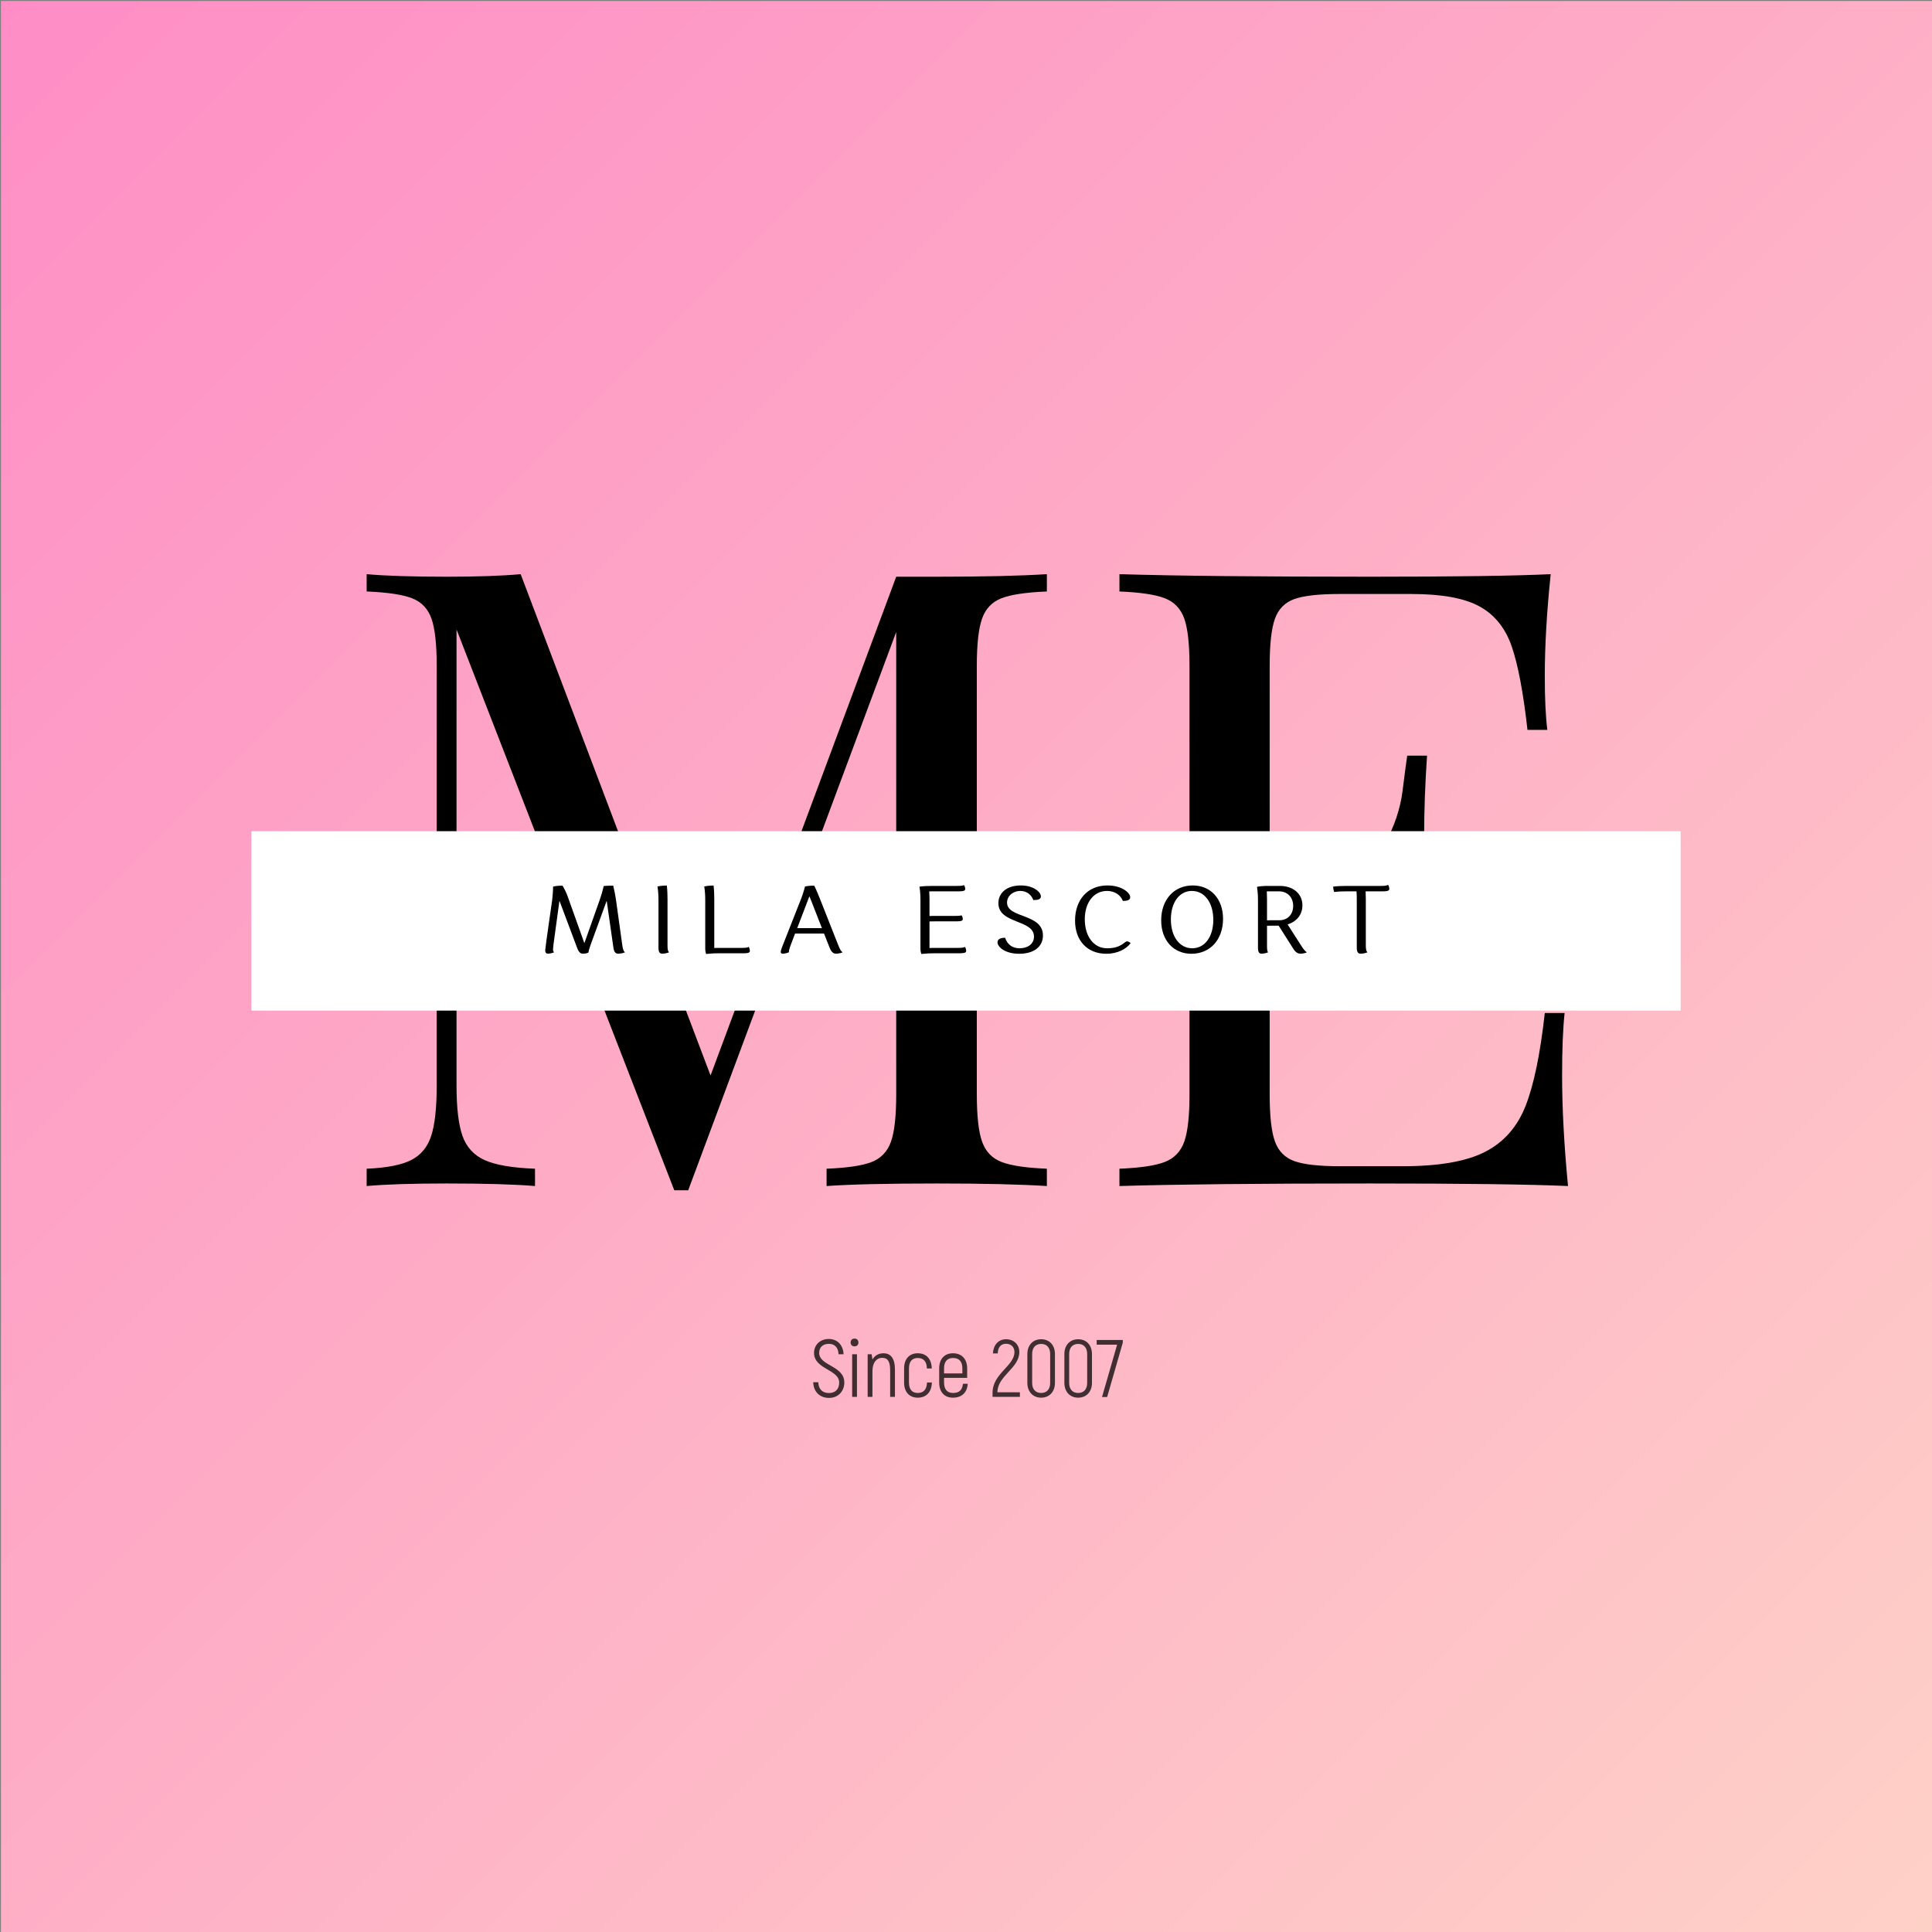 <?xml version="1.0" encoding="UTF-8" standalone="no" ?>
<!DOCTYPE svg PUBLIC "-//W3C//DTD SVG 1.1//EN" "http://www.w3.org/Graphics/SVG/1.1/DTD/svg11.dtd">
<svg xmlns="http://www.w3.org/2000/svg" xmlns:xlink="http://www.w3.org/1999/xlink" version="1.1" width="500" height="500" viewBox="0 0 500 500" xml:space="preserve">
<rect x="0" y="0" width="500" height="500" fill="#808080" stroke="none"/>
<desc>Created with Fabric.js 3.6.3</desc>
<defs>
</defs>
<g transform="matrix(0.5 0 0 0.5 250.25 250.25)"  >
<linearGradient id="SVGID_2642" gradientUnits="userSpaceOnUse" gradientTransform="matrix(1 0 0 1 -500 -500)"  x1="0" y1="0" x2="1000" y2="1000">
<stop offset="0%" style="stop-color:rgb(254,141,198);stop-opacity: 1"/>
<stop offset="100%" style="stop-color:rgb(254,209,199);stop-opacity: 1"/>
</linearGradient>
<rect style="stroke: none; stroke-width: 1; stroke-dasharray: none; stroke-linecap: butt; stroke-dashoffset: 0; stroke-linejoin: miter; stroke-miterlimit: 4; fill: url(#SVGID_2642); fill-rule: nonzero; opacity: 1;"  x="-500" y="-500" rx="0" ry="0" width="1000" height="1000" />
</g>
<g transform="matrix(1 0 0 1 251 236.684)" style=""  ><path fill="#000000" opacity="1" d="M19.93-83.61Q11.85-83.28 8.19-81.86Q4.53-80.44 3.17-76.62Q1.80-72.80 1.80-64.39L1.80-64.39L1.80 46.56Q1.80 54.97 3.17 58.79Q4.53 62.61 8.19 64.03Q11.85 65.45 19.93 65.78L19.93 65.78L19.93 70.26Q9.45 69.60-8.46 69.60L-8.46 69.60Q-27.68 69.60-37.08 70.26L-37.08 70.26L-37.08 65.78Q-28.99 65.45-25.39 64.03Q-21.79 62.61-20.42 58.79Q-19.06 54.97-19.06 46.56L-19.06 46.56L-19.06-73.13L-72.89 71.35L-76.50 71.35L-132.85-73.78L-132.85 44.27Q-132.85 52.89-131.32 57.26Q-129.79 61.63-125.59 63.54Q-121.38 65.45-112.54 65.78L-112.54 65.78L-112.54 70.26Q-120.51 69.60-135.36 69.60L-135.36 69.60Q-148.68 69.60-156.11 70.26L-156.11 70.26L-156.11 65.78Q-148.35 65.45-144.59 63.54Q-140.82 61.63-139.40 57.26Q-137.98 52.89-137.98 44.27L-137.98 44.27L-137.98-64.39Q-137.98-72.80-139.35-76.62Q-140.71-80.44-144.37-81.86Q-148.03-83.28-156.11-83.61L-156.11-83.61L-156.11-88.09Q-148.79-87.43-135.36-87.43L-135.36-87.43Q-123.57-87.43-116.25-88.09L-116.25-88.09L-67.11 41.65L-19.06-87.43L-8.46-87.43Q9.45-87.43 19.93-88.09L19.93-88.09L19.93-83.61Z"/><path fill="#000000" opacity="1" d="M153.92 25.48Q153.27 31.49 153.27 41.65L153.27 41.65Q153.27 54.31 154.80 70.26L154.80 70.26Q139.62 69.60 103.58 69.60L103.58 69.60Q60.66 69.60 38.71 70.26L38.71 70.26L38.71 65.78Q46.79 65.45 50.45 64.03Q54.11 62.61 55.48 58.79Q56.84 54.97 56.84 46.56L56.84 46.56L56.84-64.39Q56.84-72.80 55.48-76.62Q54.11-80.44 50.45-81.86Q46.79-83.28 38.71-83.61L38.71-83.61L38.71-88.09Q60.66-87.43 103.58-87.43L103.58-87.43Q136.45-87.43 150.32-88.09L150.32-88.09Q148.79-73.46 148.79-61.66L148.79-61.66Q148.79-52.93 149.45-47.79L149.45-47.79L144.31-47.79Q142.68-62.32 140.22-69.42Q137.76-76.51 131.92-79.73Q126.08-82.96 114.28-82.96L114.28-82.96L95.72-82.96Q87.64-82.96 83.98-81.65Q80.32-80.34 78.96-76.57Q77.59-72.80 77.59-64.39L77.59-64.39L77.59-11.65L92.44-11.65Q103.69-11.65 107.40-18.36Q111.12-25.08 111.99-32.07Q112.86-39.06 113.19-41.13L113.19-41.13L118.32-41.13Q117.56-30.10 117.56-20.05L117.56-20.05L117.67-9.35Q117.67 2.00 118.98 22.43L118.98 22.43L113.85 22.43Q113.63 20.90 112.59 11.61Q111.55 2.33 106.53-2.42Q101.51-7.17 92.44-7.17L92.44-7.17L77.59-7.17L77.59 46.56Q77.59 54.97 78.96 58.74Q80.32 62.50 83.98 63.81Q87.64 65.13 95.72 65.13L95.72 65.13L112.10 65.13Q126.08 65.13 133.34 61.41Q140.60 57.70 143.82 49.51Q147.04 41.32 148.79 25.48L148.79 25.48L153.92 25.48Z"/></g><g transform="matrix(0.47 0 0 0.059 250 238.326)"  >
<rect style="stroke: none; stroke-width: 1; stroke-dasharray: none; stroke-linecap: butt; stroke-dashoffset: 0; stroke-linejoin: miter; stroke-miterlimit: 4; fill: rgb(255,255,255); fill-rule: evenodd; opacity: 1;"  x="-393.5" y="-393.5" rx="0" ry="0" width="787" height="787" />
</g>
<g transform="matrix(1 0 0 1 256.003 238.884)" style=""  ><path fill="#000000" opacity="1" d="M-97.25 6.38C-97.07 7.70-96.55 7.92-96.03 7.92C-95.53 7.92-94.76 7.82-94.26 7.57C-94.66 7.27-94.78 6.85-94.96 5.68L-96.62-6.25C-96.80-7.32-97.00-8.46-97.30-9.68C-98.29-9.68-99.19-9.66-99.76-9.58C-100.09-8.16-100.36-7.22-100.83-5.90L-104.77 5.21L-109.07-6.84C-109.40-7.77-109.87-8.76-110.42-9.68C-111.51-9.68-112.41-9.56-112.86-9.43C-112.88-8.11-112.98-7.04-113.11-5.87C-113.11-5.87-114.90 6.45-114.90 7.00C-114.90 7.75-114.58 7.92-114.18 7.92C-113.81 7.92-113.16 7.82-112.61 7.57C-112.81 7.42-112.88 7.10-112.88 6.80C-112.88 6.58-112.83 6.18-112.78 5.68L-111.22-5.77L-106.66 6.38C-106.19 7.65-105.74 7.92-105.17 7.92C-104.62 7.92-104.14 7.87-103.70 7.62C-103.70 7.32-103.50 6.60-103.17 5.68L-98.99-5.77Z"/><path fill="#000000" opacity="1" d="M-85.59 6.38C-85.59 7.70-85.15 7.92-84.62 7.92C-84.15 7.92-83.40 7.82-82.85 7.57C-83.20 7.27-83.25 6.68-83.25 5.68L-83.25-6.25C-83.25-7.42-83.30-8.66-83.43-9.71C-84.40-9.71-85.42-9.58-85.84-9.46C-85.64-8.04-85.59-7.12-85.59-5.87Z"/><path fill="#000000" opacity="1" d="M-63.46 7.82C-62.14 7.82-61.94 7.55-61.94 7.22C-61.94 6.93-62.01 6.48-62.26 6.15C-62.56 6.40-63.16 6.43-64.15 6.43L-70.06 6.43C-70.43 6.43-70.78 6.43-71.15 6.45L-71.15-6.25C-71.15-7.42-71.20-8.66-71.33-9.71C-72.30-9.71-73.32-9.58-73.74-9.46C-73.54-8.04-73.49-7.12-73.49-5.87L-73.49 6.60C-73.49 7.12-73.39 7.67-73.27 8.00C-71.85 7.85-70.93 7.82-69.68 7.82Z"/><path fill="#000000" opacity="1" d="M-41.30 6.38C-40.77 7.70-40.20 7.92-39.65 7.92C-39.16 7.92-38.38 7.82-37.94 7.57C-38.38 7.27-38.68 6.70-39.08 5.68L-43.79-6.25C-44.26-7.42-44.76-8.64-45.28-9.68C-46.30-9.68-47.27-9.56-47.67-9.46C-48.02-8.09-48.44-6.84-48.84-5.87L-53.67 6.38C-53.87 6.93-53.95 7.27-53.95 7.50C-53.95 7.82-53.72 7.92-53.45 7.92C-53.05 7.92-52.40 7.82-51.85 7.57C-51.85 7.17-51.70 6.58-51.36 5.68L-50.24 2.72L-42.74 2.72ZM-46.10-5.87L-43.29 1.32L-49.69 1.32L-46.53-6.92C-46.38-6.60-46.25-6.25-46.10-5.87Z"/><path fill="#000000" opacity="1" d=""/><path fill="#000000" opacity="1" d="M-8.38-0.44C-7.06-0.44-6.84-0.69-6.84-1.02C-6.84-1.29-6.91-1.71-7.18-2.01C-7.48-1.86-8.08-1.84-9.08-1.84L-14.35-1.84C-14.73-1.84-15.10-1.84-15.45-1.81L-15.45-6.17C-15.45-6.87-15.48-7.54-15.53-8.19C-15.10-8.21-14.68-8.21-14.21-8.21L-7.73-8.21C-6.44-8.21-6.21-8.46-6.21-8.81C-6.21-9.09-6.29-9.51-6.54-9.83C-6.84-9.63-7.46-9.61-8.45-9.61L-14.58-9.61C-15.75-9.61-16.99-9.56-18.04-9.43C-17.84-8.04-17.79-7.07-17.79-5.82L-17.79 6.60C-17.79 7.12-17.69 7.67-17.57 8.00C-16.15 7.85-15.23 7.82-13.98 7.82L-7.51 7.82C-6.19 7.82-5.96 7.55-5.96 7.22C-5.96 6.93-6.04 6.48-6.31 6.15C-6.61 6.40-7.21 6.43-8.20 6.43L-14.35 6.43C-14.73 6.43-15.08 6.43-15.45 6.45L-15.45-0.42C-14.98-0.44-14.50-0.44-13.98-0.44Z"/><path fill="#000000" opacity="1" d="M4.12 3.81C2.93 3.81 2.15 4.16 2.15 4.98C2.15 6.20 4.12 7.95 7.76 7.95C11.67 7.95 13.91 6.05 13.91 3.22C13.91-2.54 4.62-1.17 4.62-5.30C4.62-6.97 6.11-8.31 8.08-8.31C9.75-8.31 10.94-7.27 11.42-5.95C12.66-5.95 13.38-6.15 13.38-6.89C13.38-8.01 11.49-9.73 8.18-9.73C4.47-9.73 2.38-7.74 2.38-5.15C2.38 0.30 11.59-0.99 11.59 3.51C11.59 5.43 9.95 6.53 7.88 6.53C5.96 6.53 4.67 5.51 4.12 3.81Z"/><path fill="#000000" opacity="1" d="M24.74-0.99C24.74-5.35 27.10-8.31 30.49-8.31C32.51-8.31 34.00-7.24 34.60-5.72C35.77-5.72 36.49-5.97 36.49-6.67C36.49-7.82 34.37-9.73 30.59-9.73C25.46-9.73 22.22-6.02 22.22-0.62C22.22 4.46 25.31 7.95 30.34 7.95C33.10 7.95 35.49 6.78 36.62 5.16L36.24 4.93C36.07 4.83 35.87 4.73 35.72 4.73C34.95 4.73 34.27 6.53 30.51 6.53C27.05 6.53 24.74 3.46 24.74-0.99Z"/><path fill="#000000" opacity="1" d="M44.51-0.69C44.51 4.44 47.67 7.95 52.33 7.95C57.21 7.95 60.52 4.26 60.52-1.09C60.52-6.22 57.36-9.73 52.68-9.73C47.82-9.73 44.51-6.05 44.51-0.69ZM47.02-0.94C47.02-5.33 49.21-8.31 52.45-8.31C55.74-8.31 58.00-5.28 58.00-0.84C58.00 3.54 55.81 6.53 52.55 6.53C49.26 6.53 47.02 3.49 47.02-0.94Z"/><path fill="#000000" opacity="1" d="M69.56 6.38C69.56 7.70 69.98 7.92 70.50 7.92C70.93 7.92 71.65 7.82 72.17 7.57C71.92 7.27 71.90 6.68 71.90 5.68L71.90 0.70C72.37 0.68 72.84 0.68 73.37 0.68L74.91 0.68L78.50 6.33C79.29 7.72 79.99 7.92 80.56 7.92C81.09 7.92 81.76 7.82 82.21 7.57C81.68 7.25 81.24 6.63 80.59 5.61L77.23 0.35C79.59-0.37 81.06-2.19 81.06-4.58C81.06-7.57 78.70-9.61 75.19-9.61L71.55-9.61C70.60-9.58 69.71-9.48 69.31-9.38C69.51-7.96 69.56-7.04 69.56-5.80ZM71.85-8.21L74.99-8.21C77.18-8.21 78.67-6.67 78.67-4.43C78.67-2.24 77.23-0.72 75.09-0.72L72.99-0.72C72.62-0.72 72.25-0.72 71.90-0.69L71.90-6.17C71.90-6.84 71.87-7.54 71.85-8.21Z"/><path fill="#000000" opacity="1" d="M102.03-8.21C103.32-8.21 103.55-8.49 103.55-8.84C103.55-9.11 103.47-9.56 103.22-9.91C102.92-9.66 102.30-9.61 101.31-9.61L92.49-9.61C91.32-9.61 90.08-9.56 89.03-9.43C89.03-8.91 89.15-8.36 89.28-8.04C90.67-8.19 91.62-8.21 92.86-8.21L95.06-8.21C95.13-7.39 95.13-6.72 95.13-5.87L95.13 6.38C95.13 7.70 95.60 7.92 96.13 7.92C96.60 7.92 97.35 7.82 97.89 7.57C97.55 7.27 97.47 6.68 97.47 5.68L97.47-6.25C97.47-6.92 97.45-7.57 97.42-8.21Z"/><path fill="#000000" opacity="1" d=""/></g><g transform="matrix(1 0 0 1 250.5 354.906)" style=""  ><path fill="#000000" opacity="0.75" d="M-35.94 6.87C-33.36 6.87-31.99 4.90-31.99 2.90C-31.99-1.51-38.50-1.38-38.50-4.79C-38.50-6.19-37.58-7.12-35.98-7.12C-34.58-7.12-33.57-6.28-33.48-4.43L-32.18-4.43C-32.29-6.74-33.72-8.38-36.03-8.38C-38.29-8.38-39.83-6.80-39.83-4.79C-39.83-0.52-33.32-0.50-33.32 2.90C-33.32 4.50-34.20 5.61-35.98 5.61C-37.62 5.61-38.67 4.64-38.73 2.82L-40.04 2.82C-39.97 5.25-38.38 6.87-35.94 6.87Z"/><path fill="#000000" opacity="0.75" d="M-29.35-6.47C-28.74-6.47-28.34-6.86-28.34-7.47C-28.34-8.08-28.74-8.48-29.35-8.48C-29.96-8.48-30.36-8.08-30.36-7.47C-30.36-6.86-29.96-6.47-29.35-6.47ZM-29.96 6.60L-28.72 6.60L-28.72-4.43L-29.96-4.43Z"/><path fill="#000000" opacity="0.75" d="M-21.85-4.68C-23.19-4.68-24.14-4.05-24.71-3.06L-24.92-4.43L-25.95-4.43L-25.95 6.60L-24.71 6.60L-24.71-0.08C-24.71-2.22-23.70-3.50-22.17-3.50C-20.72-3.50-20.13-2.50-20.13-0.27L-20.13 6.60L-18.89 6.60L-18.89-0.46C-18.89-3.48-20.07-4.68-21.85-4.68Z"/><path fill="#000000" opacity="0.75" d="M-12.99 6.81C-10.80 6.81-9.40 5.40-9.33 2.88L-10.59 2.88C-10.66 4.73-11.52 5.59-12.99 5.59C-14.40 5.59-15.26 4.73-15.26 2.88L-15.26-0.75C-15.26-2.60-14.40-3.46-12.99-3.46C-11.52-3.46-10.68-2.60-10.62-0.75L-9.36-0.75C-9.42-3.27-10.80-4.68-12.99-4.68C-15.11-4.68-16.52-3.27-16.52-0.75L-16.52 2.88C-16.52 5.40-15.11 6.81-12.99 6.81Z"/><path fill="#000000" opacity="0.75" d="M-1.29 3.22C-1.46 4.83-2.26 5.59-3.85 5.59C-5.30 5.59-6.18 4.73-6.18 2.88L-6.18 1.68L-0.20 1.68L-0.20-0.75C-0.20-3.27-1.67-4.68-3.87-4.68C-6.02-4.68-7.44-3.27-7.44-0.75L-7.44 2.88C-7.44 5.40-6.04 6.81-3.90 6.81C-1.59 6.81-0.22 5.53-0.05 3.22ZM-3.85-3.46C-2.34-3.46-1.44-2.60-1.44-0.75L-1.44 0.53L-6.18 0.53L-6.18-0.75C-6.18-2.60-5.30-3.46-3.85-3.46Z"/><path fill="#000000" opacity="0.75" d=""/><path fill="#000000" opacity="0.75" d="M6.37 6.60L13.45 6.60L13.45 5.42L7.63 5.42C7.63 1.16 13.30-0.80 13.30-5.00C13.30-6.84 11.98-8.31 9.86-8.31C7.89-8.31 6.58-6.84 6.46-4.64L7.72-4.64C7.76-6.30 8.58-7.14 9.86-7.14C11.25-7.14 12.04-6.21 12.04-5.00C12.04-1.40 6.37 0.55 6.37 5.55Z"/><path fill="#000000" opacity="0.75" d="M18.95 6.81C21.09 6.81 22.52 5.27 22.52 2.98L22.52-4.47C22.52-6.78 21.09-8.31 18.95-8.31C16.81-8.31 15.38-6.78 15.38-4.47L15.38 2.98C15.38 5.27 16.81 6.81 18.95 6.81ZM18.95 5.59C17.48 5.59 16.62 4.62 16.62 2.98L16.62-4.47C16.62-6.13 17.48-7.10 18.95-7.10C20.42-7.10 21.28-6.13 21.28-4.47L21.28 2.98C21.28 4.62 20.42 5.59 18.95 5.59Z"/><path fill="#000000" opacity="0.75" d="M28.53 6.81C30.67 6.81 32.10 5.27 32.10 2.98L32.10-4.47C32.10-6.78 30.67-8.31 28.53-8.31C26.39-8.31 24.96-6.78 24.96-4.47L24.96 2.98C24.96 5.27 26.39 6.81 28.53 6.81ZM28.53 5.59C27.06 5.59 26.20 4.62 26.20 2.98L26.20-4.47C26.20-6.13 27.06-7.10 28.53-7.10C30.00-7.10 30.86-6.13 30.86-4.47L30.86 2.98C30.86 4.62 30.00 5.59 28.53 5.59Z"/><path fill="#000000" opacity="0.75" d="M33.32-8.12L33.32-6.91L38.61-6.91L34.70 6.64L36.03 6.64L40.08-7.43L40.08-8.12Z"/></g></svg>